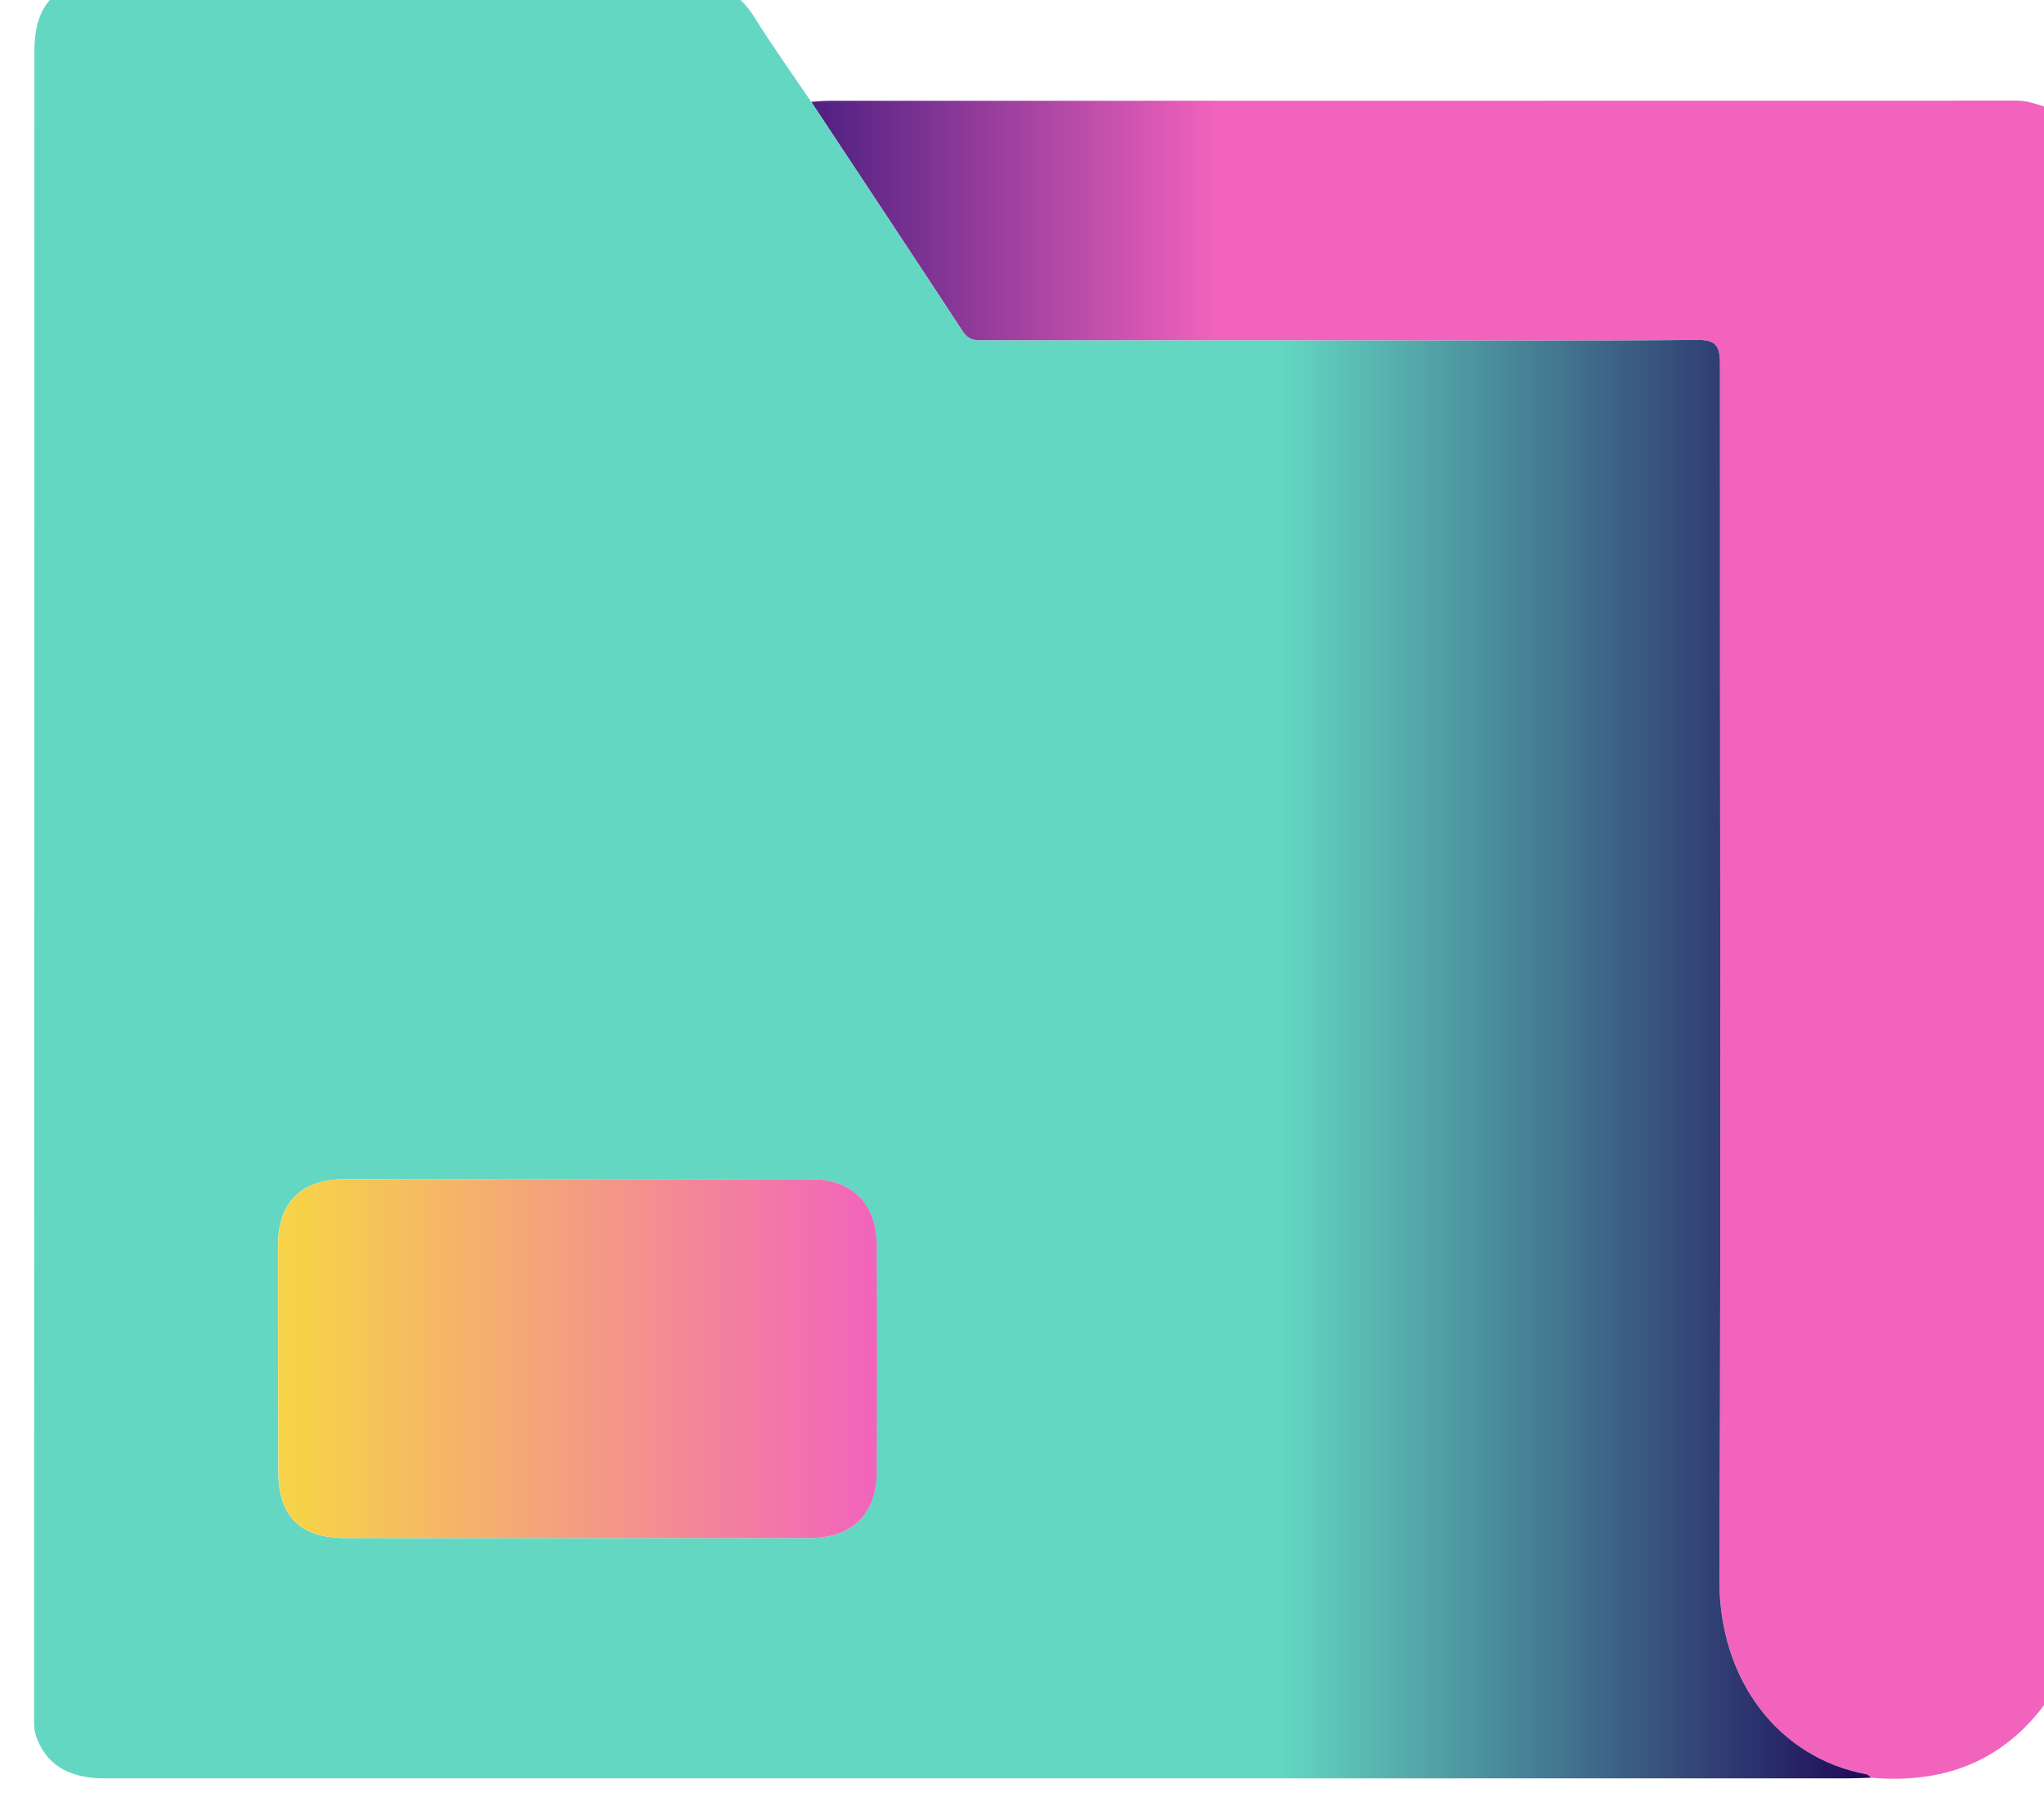 <?xml version="1.0" encoding="UTF-8" standalone="no"?>
<svg
   xmlns:dc="http://purl.org/dc/elements/1.1/"
   xmlns:cc="http://creativecommons.org/ns#"
   xmlns:rdf="http://www.w3.org/1999/02/22-rdf-syntax-ns#"
   xmlns:svg="http://www.w3.org/2000/svg"
   xmlns="http://www.w3.org/2000/svg"
   xmlns:sodipodi="http://sodipodi.sourceforge.net/DTD/sodipodi-0.dtd"
   xmlns:inkscape="http://www.inkscape.org/namespaces/inkscape"
   sodipodi:docname="folder.svg"
   inkscape:version="1.0 (6e3e5246a0, 2020-05-07)"
   id="svg16855"
   version="1.1"
   viewBox="0 0 22.409 19.703"
   height="19.703mm"
   width="22.409mm">
  <defs
     id="defs16849">
    <linearGradient
       id="linearGradient1097"
       spreadMethod="pad"
       gradientTransform="matrix(39.386,0,0,-39.386,1703.647,933.064)"
       gradientUnits="userSpaceOnUse"
       y2="0"
       x2="1"
       y1="0"
       x1="0">
      <stop
         id="stop1091"
         offset="0"
         style="stop-opacity:1;stop-color:#4d1f81" />
      <stop
         id="stop1093"
         offset="0.322"
         style="stop-opacity:1;stop-color:#f263bd" />
      <stop
         id="stop1095"
         offset="1"
         style="stop-opacity:1;stop-color:#f263bd" />
    </linearGradient>
    <linearGradient
       id="linearGradient1119"
       spreadMethod="pad"
       gradientTransform="matrix(57.054,0,0,-57.054,1679.513,934.936)"
       gradientUnits="userSpaceOnUse"
       y2="0"
       x2="1"
       y1="0"
       x1="0">
      <stop
         id="stop1113"
         offset="0"
         style="stop-opacity:1;stop-color:#63d7c2" />
      <stop
         id="stop1115"
         offset="0.678"
         style="stop-opacity:1;stop-color:#63d7c2" />
      <stop
         id="stop1117"
         offset="1"
         style="stop-opacity:1;stop-color:#1e0757" />
    </linearGradient>
    <linearGradient
       id="linearGradient1141"
       spreadMethod="pad"
       gradientTransform="matrix(18.595,0,0,-18.595,1687.091,920.052)"
       gradientUnits="userSpaceOnUse"
       y2="0"
       x2="1"
       y1="0"
       x1="0">
      <stop
         id="stop1135"
         offset="0"
         style="stop-opacity:1;stop-color:#f6d348" />
      <stop
         id="stop1137"
         offset="0.03"
         style="stop-opacity:1;stop-color:#f6d348" />
      <stop
         id="stop1139"
         offset="1"
         style="stop-opacity:1;stop-color:#f263bd" />
    </linearGradient>
  </defs>
  <sodipodi:namedview
     inkscape:window-maximized="0"
     inkscape:window-y="27"
     inkscape:window-x="122"
     inkscape:window-height="1016"
     inkscape:window-width="1428"
     showgrid="false"
     inkscape:document-rotation="0"
     inkscape:current-layer="layer1"
     inkscape:document-units="mm"
     inkscape:cy="411.52016"
     inkscape:cx="-866.22288"
     inkscape:zoom="0.35"
     inkscape:pageshadow="2"
     inkscape:pageopacity="0.0"
     borderopacity="1.0"
     bordercolor="#666666"
     pagecolor="#ffffff"
     id="base" />
  <g
     transform="translate(-335.021,-39.285)"
     id="layer1"
     inkscape:groupmode="layer"
     inkscape:label="Layer 1">
    <g
       transform="matrix(0.353,0,0,-0.353,-257.473,378.959)"
       id="g13555">
      <g
         id="g1079">
        <g
           id="g1081">
          <g
             id="g1087">
            <g
               id="g1089">
              <path
                 d="m 1704.203,959.119 c -0.185,0 -0.37,-0.021 -0.555,-0.033 v 0 c 1.57,-2.377 3.148,-4.751 4.709,-7.136 v 0 c 0.202,-0.311 0.471,-0.276 0.757,-0.276 v 0 h 12.648 c 3.12,0 6.242,-0.017 9.362,0.016 v 0 c 0.589,0.005 0.749,-0.129 0.749,-0.737 v 0 c -0.012,-12.589 0.038,-25.177 -0.017,-37.764 v 0 c -0.013,-3.141 1.857,-5.545 4.572,-6.048 v 0 c 0.052,-0.008 0.093,-0.069 0.139,-0.105 v 0 c 2.481,-0.22 4.422,0.665 5.75,2.809 v 0 c 0.385,0.621 0.488,1.339 0.717,2.014 v 0 45.906 c -0.335,0.426 -0.505,0.991 -1.113,1.183 v 0 c -0.279,0.088 -0.54,0.176 -0.837,0.176 v 0 c -12.293,-0.003 -24.587,-0.003 -36.881,-0.005"
                 style="fill:url(#linearGradient1097);stroke:none"
                 id="path1099" />
            </g>
          </g>
        </g>
      </g>
      <g
         id="g1101">
        <g
           id="g1103">
          <g
             id="g1109">
            <g
               id="g1111">
              <path
                 d="m 1699.783,962.855 c -4.238,-0.013 -8.476,-0.013 -12.713,-0.011 v 0 c -1.798,10e-4 -3.595,10e-4 -5.392,10e-4 v 0 c -1.453,0 -2.156,-0.71 -2.156,-2.174 v 0 c 0,-17.238 -0.01,-34.476 -0.01,-51.716 v 0 c 0,-0.201 -0.012,-0.4 0.056,-0.608 v 0 c 0.293,-0.879 0.99,-1.331 2.124,-1.331 v 0 c 18.065,0 36.128,0 54.192,0 v 0 c 0.228,0 0.453,0.013 0.681,0.02 v 0 c -0.046,0.036 -0.087,0.097 -0.139,0.105 v 0 c -2.715,0.503 -4.585,2.907 -4.572,6.048 v 0 c 0.055,12.587 0.01,25.175 0.017,37.764 v 0 c 0,0.608 -0.16,0.742 -0.749,0.737 v 0 c -3.12,-0.033 -6.242,-0.016 -9.362,-0.016 v 0 h -12.648 c -0.286,0 -0.555,-0.035 -0.757,0.276 v 0 c -1.561,2.385 -3.139,4.759 -4.709,7.136 v 0 c -0.59,0.873 -1.203,1.731 -1.76,2.623 v 0 c -0.494,0.792 -1.154,1.146 -2.091,1.146 v 0 c 0,0 -0.01,0 -0.014,0 m -10.598,-48.377 c -1.41,0.002 -2.086,0.674 -2.088,2.077 v 0 c -0.01,2.335 -0.01,4.67 -0.01,7.003 v 0 c 0,1.338 0.724,2.065 2.06,2.066 v 0 c 4.833,0.004 9.666,0.004 14.499,0 v 0 c 1.272,-10e-4 2.033,-0.77 2.034,-2.052 v 0 c 0,-2.355 0,-4.709 0,-7.064 v 0 c 0,-1.273 -0.77,-2.026 -2.057,-2.029 v 0 c -2.417,-0.004 -4.833,-0.002 -7.25,-0.002 v 0 c -1.437,0 -2.875,-10e-4 -4.313,-10e-4 v 0 c -0.958,0 -1.916,10e-4 -2.874,0.002"
                 style="fill:url(#linearGradient1119);stroke:none"
                 id="path1121" />
            </g>
          </g>
        </g>
      </g>
      <g
         id="g1123">
        <g
           id="g1125">
          <g
             id="g1131">
            <g
               id="g1133">
              <path
                 d="m 1689.151,925.624 c -1.336,-10e-4 -2.059,-0.728 -2.06,-2.066 v 0 c -10e-4,-2.333 -10e-4,-4.668 0.01,-7.003 v 0 c 0,-1.403 0.678,-2.075 2.088,-2.077 v 0 c 2.395,-0.003 4.791,-10e-4 7.187,-10e-4 v 0 c 2.417,0 4.833,-0.002 7.25,0.002 v 0 c 1.287,0.003 2.053,0.756 2.057,2.029 v 0 c 0.01,2.355 0.01,4.709 0,7.064 v 0 c -10e-4,1.282 -0.762,2.051 -2.034,2.052 v 0 c -2.417,0.002 -4.833,0.003 -7.25,0.003 v 0 c -2.416,0 -4.833,-10e-4 -7.249,-0.003"
                 style="fill:url(#linearGradient1141);stroke:none"
                 id="path1143" />
            </g>
          </g>
        </g>
      </g>
    </g>
  </g>
</svg>

